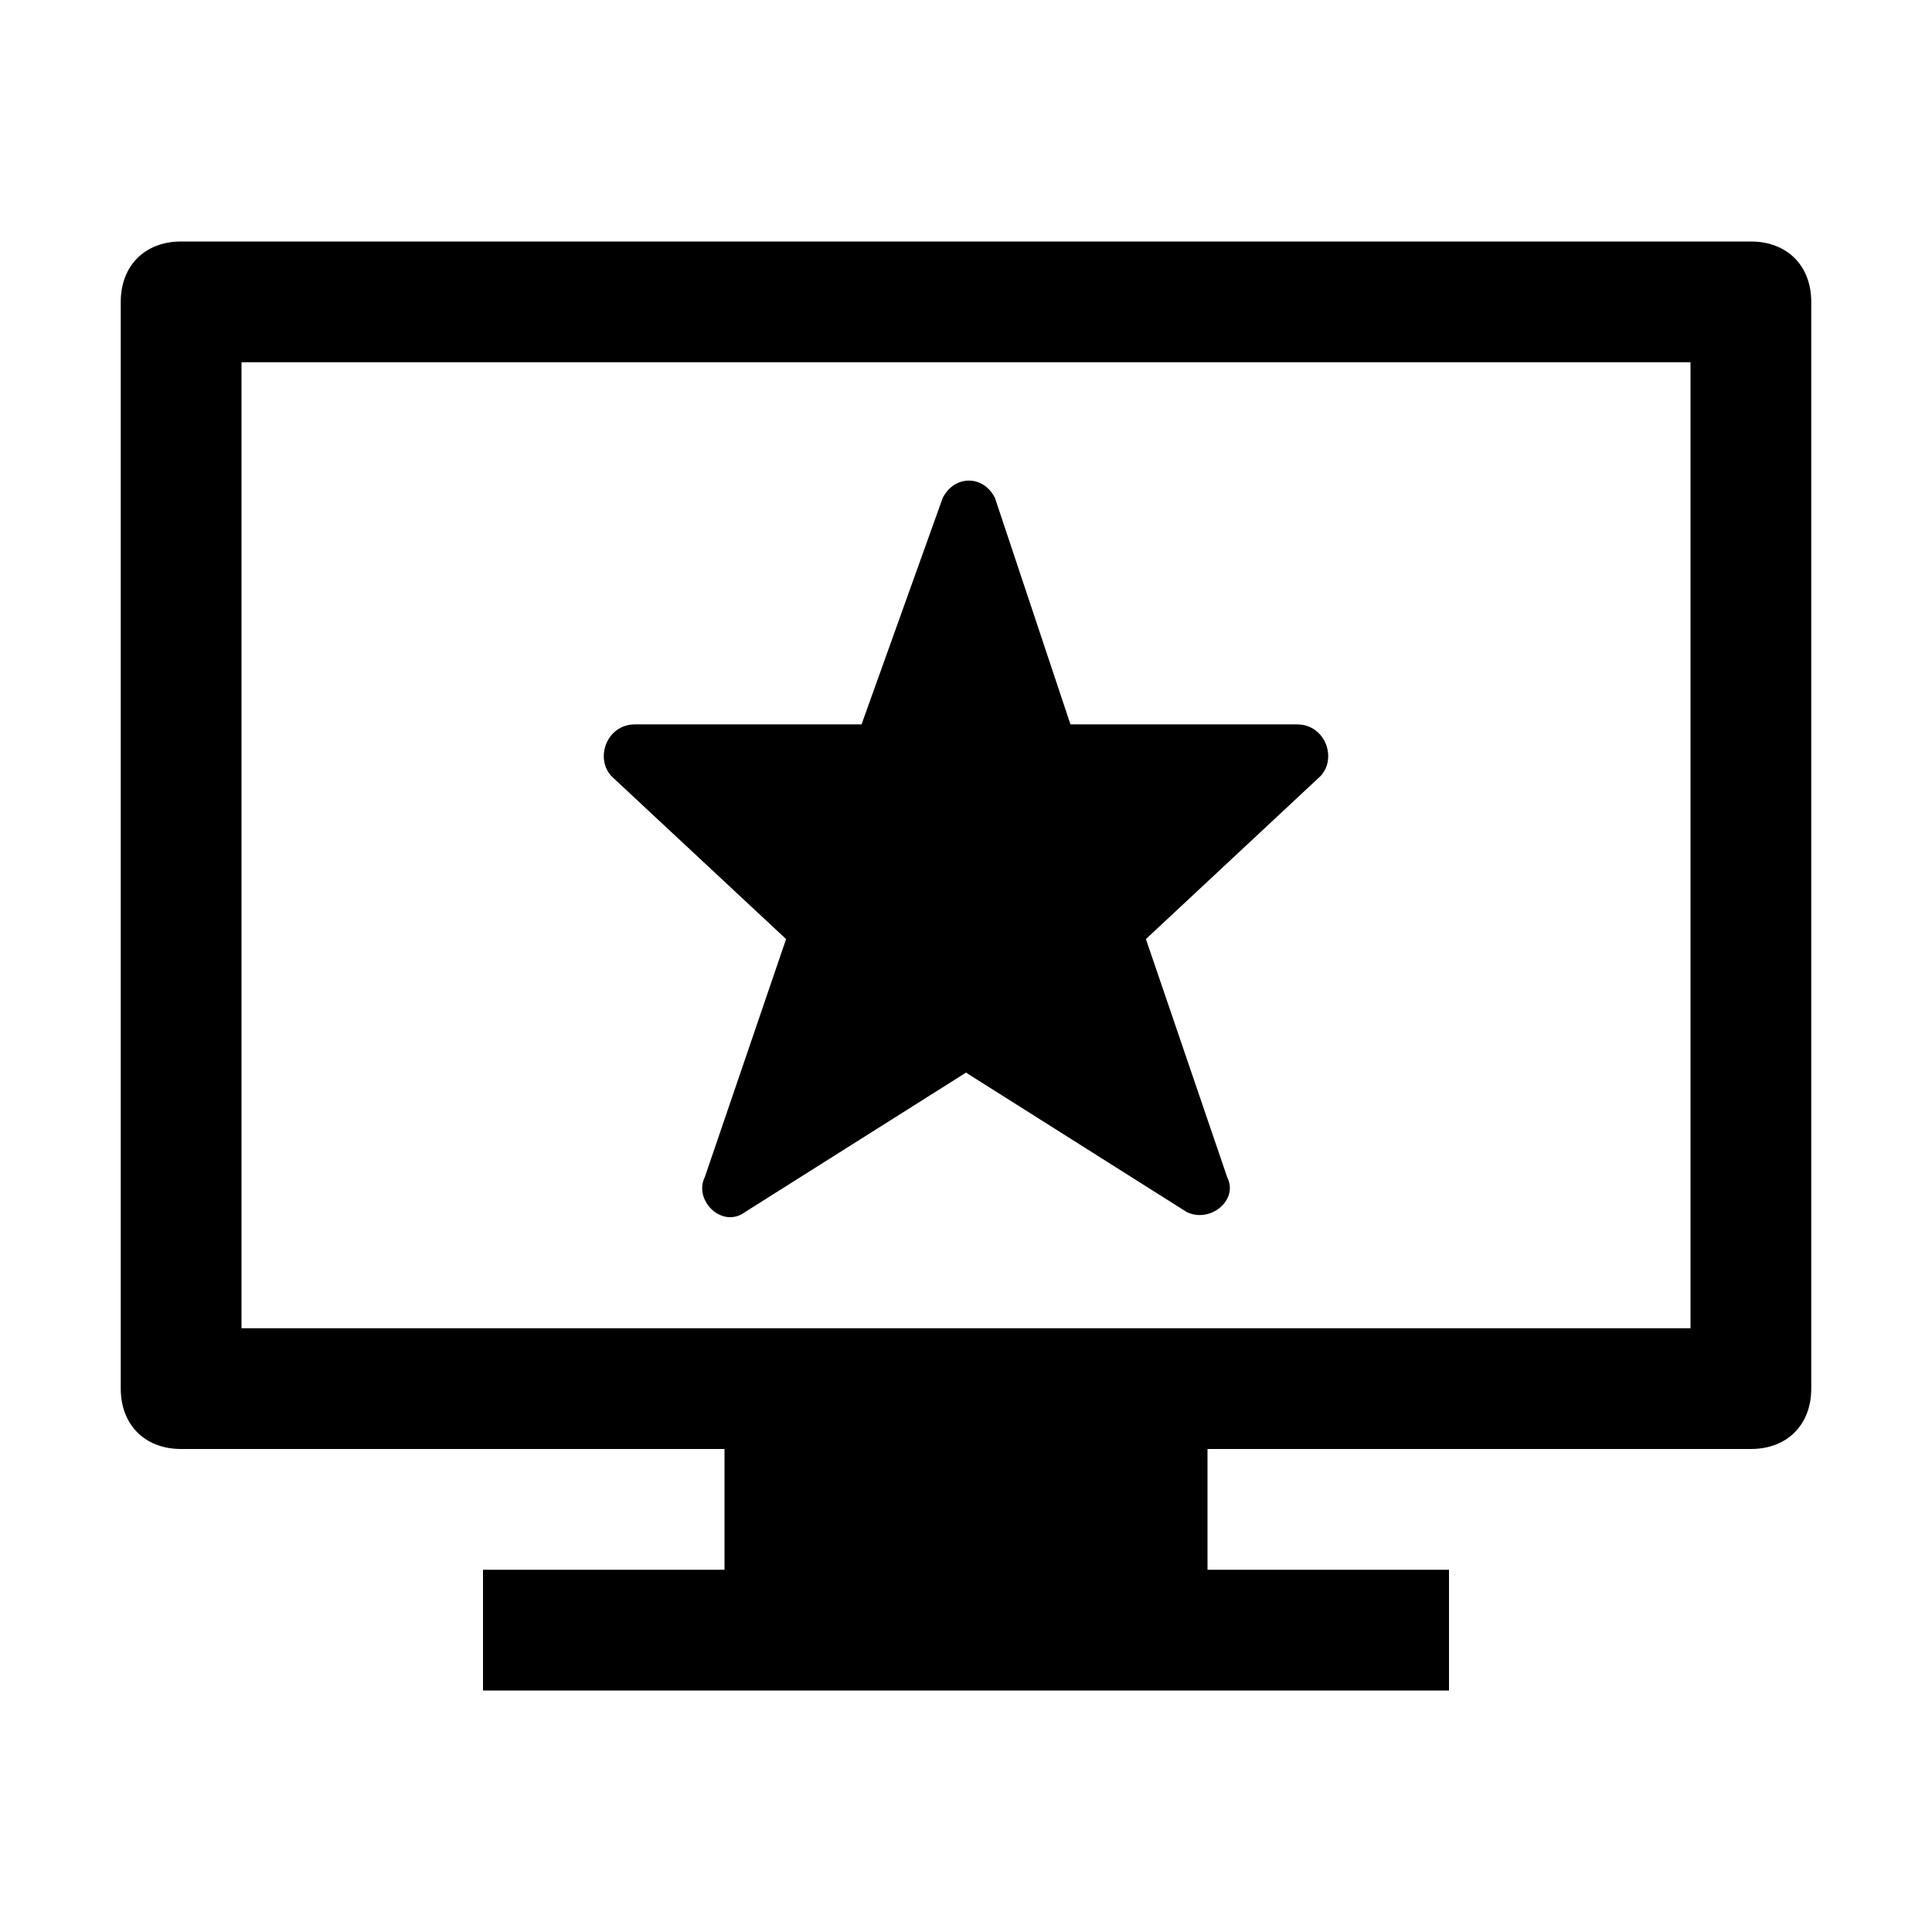 <svg xmlns="http://www.w3.org/2000/svg" version="1.1" viewBox="0 0 16 16">
<g fill="currentColor">
	<path d="M14.5,2h-13C1.2,2,1,2.2,1,2.5v9C1,11.8,1.2,12,1.5,12H6v1H4v1h2h4h2v-1h-2v-1h4.5c0.3,0,0.5-0.2,0.5-0.5v-9
		C15,2.2,14.8,2,14.5,2z M14,11H2V3h12V11z"/>
	<path d="M10.74,5.999H8.865L8.24,4.124c-0.096-0.192-0.336-0.192-0.433,0L7.135,5.999H5.26c-0.24,0-0.336,0.288-0.192,0.433
		L6.51,7.777L5.837,9.748c-0.096,0.192,0.144,0.433,0.336,0.288L8,8.883l1.827,1.154c0.192,0.096,0.433-0.096,0.336-0.288
		L9.49,7.777l1.442-1.346C11.076,6.287,10.98,5.999,10.74,5.999z"/>
</g>
</svg>
